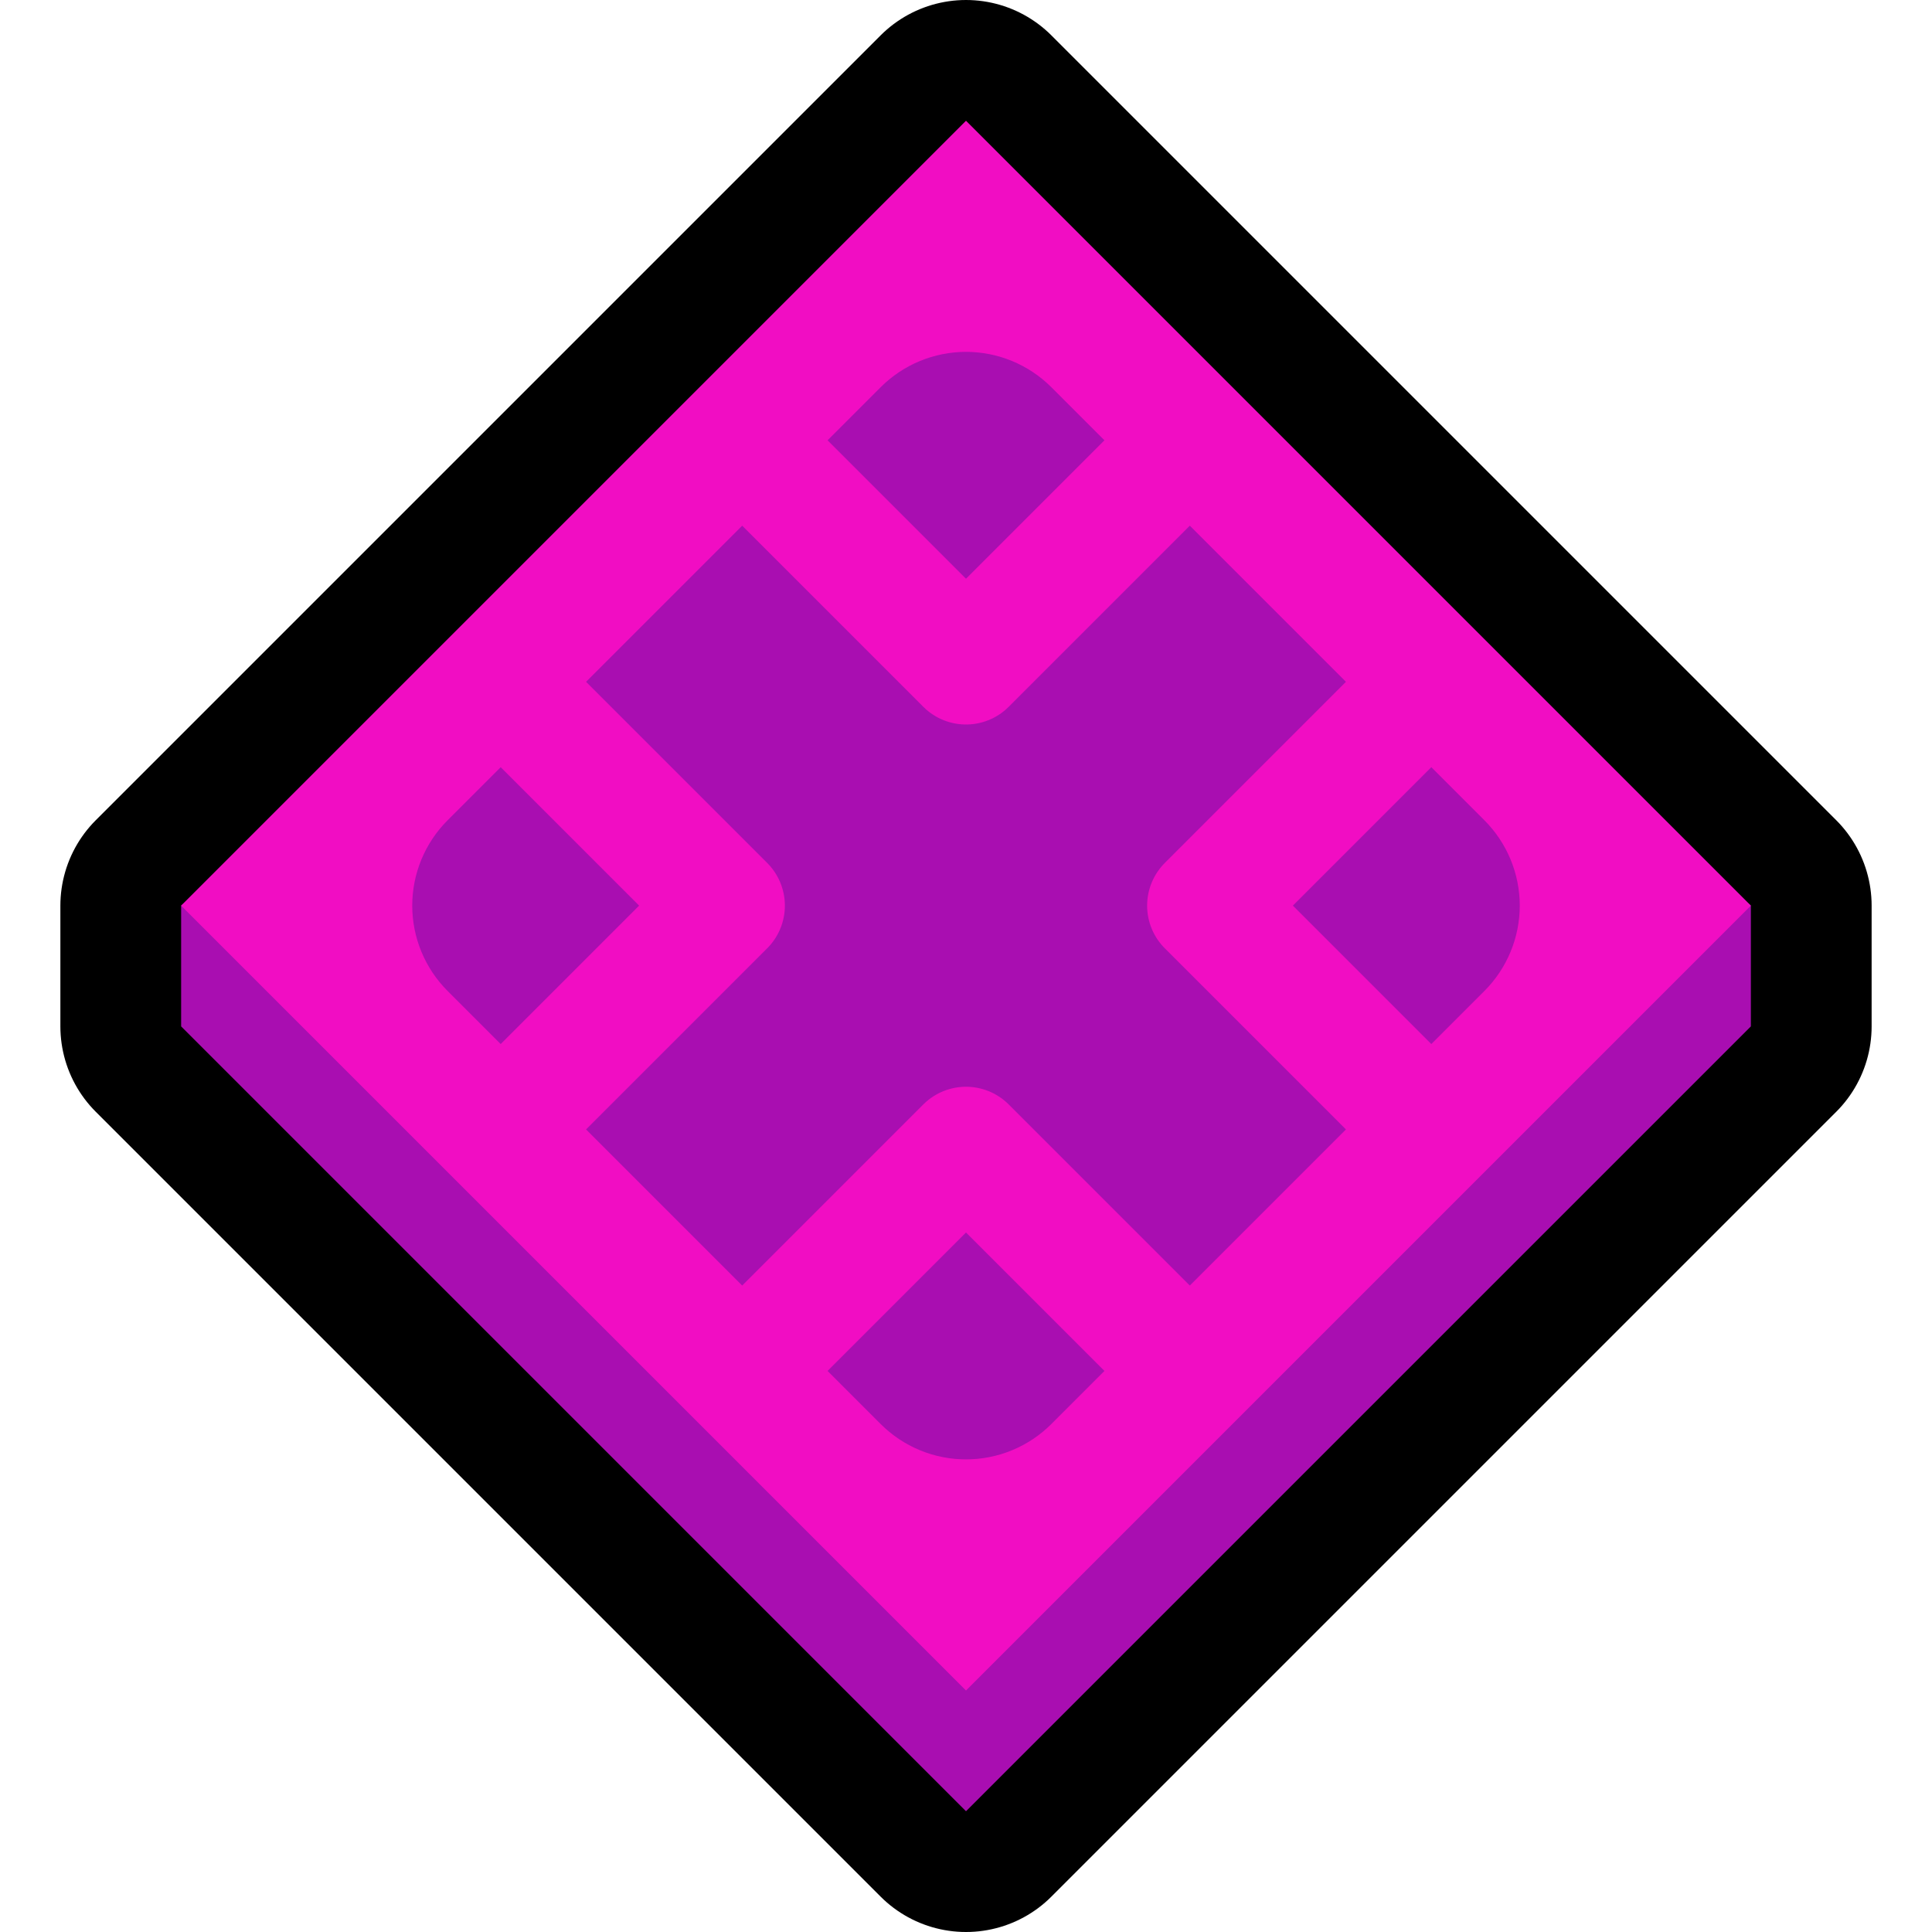 <?xml version="1.0" encoding="UTF-8"?>
<!DOCTYPE svg  PUBLIC '-//W3C//DTD SVG 1.1//EN'  'http://www.w3.org/Graphics/SVG/1.1/DTD/svg11.dtd'>
<svg clip-rule="evenodd" fill-rule="evenodd" stroke-linecap="round" stroke-linejoin="round" stroke-miterlimit="10" version="1.1" viewBox="0 0 32 32" xml:space="preserve" xmlns="http://www.w3.org/2000/svg"><rect id="color_modifier" width="32" height="32" fill="none"/><clipPath id="_clip1"><rect width="32" height="32"/></clipPath><g clip-path="url(#_clip1)"><g id="outline"><path d="m3 15 13-13 13 13v2l-13 13-13-13v-2z" fill="none" stroke="#000" stroke-width="4px"/></g><g id="emoji"><path d="m3 17v-2l13-11 13 11v2l-13 13-13-13z" fill="#a90eb1"/><path d="m29 15-13 13-13-13 13-13 13 13z" fill="#f10dc3"/><path d="m24.586 13.586c0.375 0.375 0.586 0.884 0.586 1.414s-0.211 1.039-0.586 1.414l-7.172 7.172c-0.375 0.375-0.884 0.586-1.414 0.586s-1.039-0.211-1.414-0.586l-7.172-7.172c-0.375-0.375-0.586-0.884-0.586-1.414s0.211-1.039 0.586-1.414l7.172-7.172c0.375-0.375 0.884-0.586 1.414-0.586s1.039 0.211 1.414 0.586l7.172 7.172z" fill="#a90eb1"/><path d="m9 12 3 3-3 3" fill="none" stroke="#f10dc3" stroke-linecap="square" stroke-miterlimit="3" stroke-width="2px"/><path d="m19 8-3 3-3-3" fill="none" stroke="#f10dc3" stroke-linecap="square" stroke-miterlimit="3" stroke-width="2px"/><path d="m23 12-3 3 3 3" fill="none" stroke="#f10dc3" stroke-linecap="square" stroke-miterlimit="3" stroke-width="2px"/><path d="m19 22-3-3-3 3" fill="none" stroke="#f10dc3" stroke-linecap="square" stroke-miterlimit="3" stroke-width="2px"/></g></g></svg>
